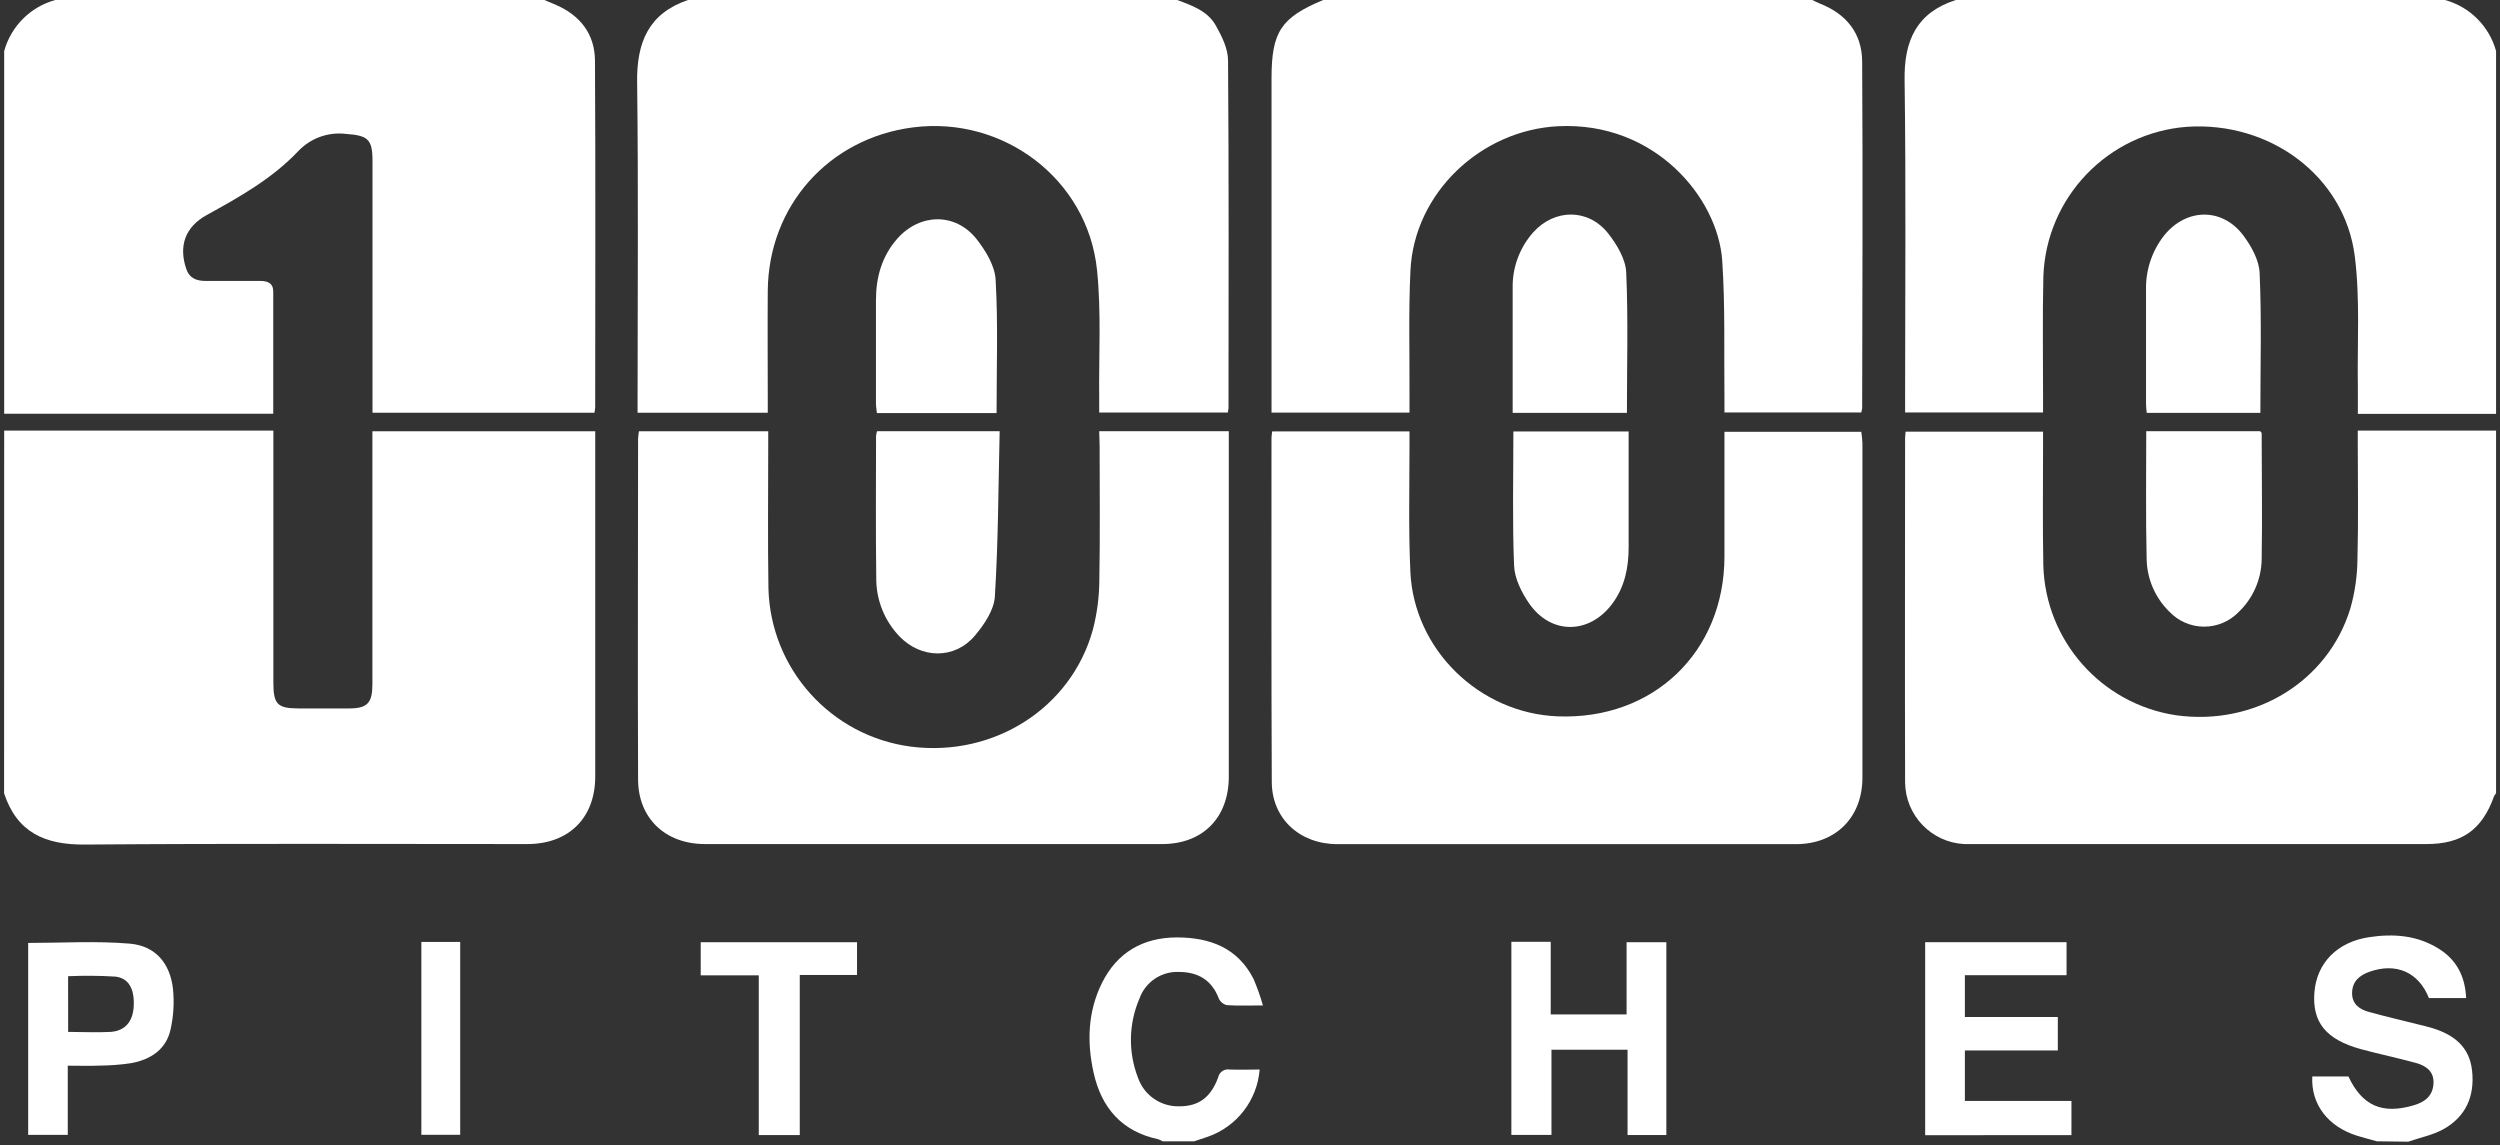 <?xml version="1.0" encoding="UTF-8"?>
<svg width="598px" height="274px" viewBox="0 0 598 274" version="1.1" xmlns="http://www.w3.org/2000/svg" xmlns:xlink="http://www.w3.org/1999/xlink">
    <rect x="0" y="0" width="598" height="274" fill="#333333" stroke="none"/>
    <!-- Generator: Sketch 52.5 (67469) - http://www.bohemiancoding.com/sketch -->
    <title>1000PitchesShirtDesign</title>
    <desc>Created with Sketch.</desc>
    <g id="Page-1" stroke="none" stroke-width="1" fill="none" fill-rule="evenodd">
        <g id="1000PitchesShirtDesign" fill="#FFFFFF">
            <path d="M1,103 L65.39,103 L65.39,106.58 C65.39,125.493 65.39,144.403 65.39,163.31 C65.39,168.49 66.39,169.45 71.47,169.46 C75.47,169.46 79.47,169.46 83.4,169.46 C87.84,169.46 89.07,168.21 89.08,163.71 C89.08,144.703 89.08,125.703 89.08,106.71 L89.08,103.16 L142.38,103.16 L142.38,106.32 C142.38,132.793 142.38,159.27 142.38,185.75 C142.38,195.61 136.08,201.89 126.16,201.9 C90.86,201.9 55.56,201.74 20.25,202.02 C10.76,202.09 4.06,199.12 0.98,189.77 L1,103 Z" id="Path"></path>
            <path d="M130.22,0 L132.86,1.11 C138.76,3.66 142.29,8.11 142.32,14.55 C142.47,42.18 142.38,69.82 142.37,97.45 C142.337,97.877 142.277,98.301 142.19,98.72 L89.1,98.72 L89.1,95.41 C89.1,76.403 89.1,57.403 89.1,38.41 C89.1,33.26 87.94,32.41 82.77,32.03 C78.481,31.511 74.202,33.076 71.26,36.24 C65.01,42.79 57.26,47.14 49.42,51.45 C44.31,54.27 42.67,58.82 44.57,64.37 C45.33,66.59 47.04,67.19 49.13,67.2 C53.49,67.2 57.86,67.2 62.22,67.2 C64.01,67.2 65.36,67.71 65.36,69.74 C65.36,79.32 65.36,88.91 65.36,98.96 L1,98.96 L1,12.22 C2.634,6.277 7.277,1.634 13.22,0 L130.22,0 Z" id="Path"></path>
            <path d="M597.06,189.76 C596.87,189.972 596.709,190.207 596.58,190.46 C593.72,198.46 588.92,201.9 580.41,201.9 L472.15,201.9 C471.37,201.9 470.6,201.9 469.82,201.9 C461.982,201.48 455.81,195.059 455.7,187.21 C455.62,159.76 455.7,132.31 455.7,104.86 C455.7,104.39 455.77,103.92 455.82,103.26 L488.7,103.26 C488.7,104.33 488.7,105.36 488.7,106.39 C488.7,115.99 488.58,125.6 488.76,135.2 C489.259,153.269 502.628,168.386 520.5,171.09 C539.3,173.71 556.83,163.09 562.19,145.59 C563.28,141.774 563.855,137.829 563.9,133.86 C564.15,124.75 563.98,115.63 563.98,106.51 L563.98,103 L597.06,103 L597.06,189.76 Z" id="Path"></path>
            <path d="M597.06,99 L564,99 C564,96.62 564,94.61 564,92.6 C563.83,82.14 564.57,71.6 563.26,61.25 C560.81,42.11 543,29 523.11,30.33 C504.205,31.786 489.417,47.221 488.77,66.17 C488.55,75.86 488.71,85.56 488.7,95.25 C488.7,96.31 488.7,97.37 488.7,98.66 L455.7,98.66 L455.7,95.41 C455.7,70.01 455.93,44.61 455.58,19.21 C455.42,9.69 458.47,3 467.84,0 L584.84,0 C590.784,1.632 595.428,6.276 597.06,12.22 L597.06,99 Z" id="Path"></path>
            <path d="M433.49,0 C434.08,0.28 434.67,0.6 435.28,0.84 C441.62,3.31 445.39,7.95 445.43,14.72 C445.59,42.36 445.49,70.01 445.43,97.66 C445.384,98 445.307,98.334 445.2,98.66 L412.49,98.66 C412.49,97.5 412.49,96.37 412.49,95.25 C412.36,84.25 412.69,73.31 411.96,62.4 C410.96,47.31 395.84,29.08 372.78,30.19 C354.25,31.08 338.27,46.13 337.38,64.69 C336.9,74.69 337.2,84.69 337.15,94.69 C337.15,95.94 337.15,97.19 337.15,98.69 L304.15,98.69 L304.15,18.77 C304.15,7.62 306.39,4.22 316.51,0 L433.49,0 Z" id="Path"></path>
            <path d="M281.57,3.55271368e-15 C285.14,1.31 288.87,2.63 290.82,6.1 C292.25,8.64 293.73,11.62 293.75,14.41 C293.96,42.14 293.87,69.88 293.86,97.61 C293.83,97.97 293.776,98.327 293.7,98.68 L262.93,98.68 C262.93,97.57 262.93,96.45 262.93,95.32 C262.81,85.05 263.46,74.69 262.4,64.52 C260.14,42.87 240.04,27.7 218.4,30.47 C198.24,33.05 183.81,49.26 183.65,69.57 C183.58,78.2 183.65,86.83 183.65,95.46 L183.65,98.73 L152.51,98.73 L152.51,95.3 C152.51,70.09 152.72,44.87 152.4,19.66 C152.28,10.15 155.12,3.22 164.57,0 L281.57,3.55271368e-15 Z" id="Path"></path>
            <path d="M568.54,273 C566.98,272.56 565.4,272.16 563.85,271.68 C556.85,269.5 552.75,264.15 553.1,257.49 L561.74,257.49 C565.03,264.49 569.8,266.61 577.35,264.39 C579.97,263.62 581.9,262.21 582.09,259.23 C582.28,256.25 580.25,254.88 577.78,254.23 C573.49,253.05 569.12,252.14 564.78,250.97 C556.41,248.68 553.06,244.57 553.6,237.44 C554.14,230.31 559.1,225.29 566.75,224.16 C572.56,223.3 578.16,223.71 583.3,226.9 C587.6,229.57 589.65,233.49 589.9,238.74 L581,238.74 C578.56,232.58 573.19,230.17 566.77,232.45 C564.43,233.28 562.68,234.71 562.62,237.45 C562.56,240.19 564.41,241.45 566.67,242.06 C570.59,243.15 574.56,244.06 578.5,245.06 C579.63,245.34 580.77,245.59 581.87,245.94 C586.94,247.52 590.69,250.34 591.32,256.09 C591.99,262.2 589.84,267.09 584.49,270.09 C581.93,271.52 578.89,272.09 576.07,273.09 L568.54,273 Z" id="Path"></path>
            <path d="M278.07,273 C277.757,272.798 277.421,272.634 277.07,272.51 C268.39,270.67 263.49,265.04 261.61,256.67 C259.96,249.31 260.18,241.97 263.61,235.09 C267.23,227.82 273.37,224.27 281.45,224.23 C289.32,224.23 295.98,226.65 299.82,234.1 C300.715,236.182 301.474,238.319 302.09,240.5 C298.83,240.5 296.14,240.61 293.47,240.43 C292.617,240.231 291.904,239.647 291.54,238.85 C289.88,234.46 286.63,232.53 282.11,232.49 C277.879,232.267 274.003,234.843 272.57,238.83 C269.957,244.87 269.831,251.697 272.22,257.83 C273.684,262.004 277.678,264.753 282.1,264.63 C286.7,264.63 289.59,262.55 291.39,257.71 C291.642,256.453 292.845,255.622 294.11,255.83 C296.5,255.93 298.9,255.83 301.31,255.83 C300.733,263.155 295.891,269.451 288.96,271.89 L285.64,273 L278.07,273 Z" id="Path"></path>
            <path d="M304.31,103.19 L337.15,103.19 C337.15,104.5 337.15,105.64 337.15,106.78 C337.15,116.78 336.9,126.78 337.36,136.78 C338.22,155.43 353.89,170.6 372.57,171.35 C395.42,172.26 412.44,156.01 412.49,133.18 C412.49,123.29 412.49,113.41 412.49,103.29 L445.22,103.29 C445.358,104.191 445.448,105.099 445.49,106.01 C445.49,132.677 445.49,159.343 445.49,186.01 C445.49,195.52 439.1,201.91 429.6,201.92 C393.04,201.92 356.48,201.92 319.92,201.92 C310.92,201.92 304.26,195.84 304.21,187.09 C304.08,159.65 304.15,132.2 304.14,104.76 C304.169,104.234 304.226,103.71 304.31,103.19 Z" id="Path"></path>
            <path d="M262.93,103.15 L293.93,103.15 L293.93,106.36 C293.93,132.833 293.93,159.307 293.93,185.78 C293.93,195.57 287.72,201.89 278.02,201.9 C241.56,201.9 205.097,201.9 168.63,201.9 C159.19,201.9 152.63,195.76 152.63,186.41 C152.51,159.26 152.63,132.1 152.63,104.95 C152.666,104.35 152.736,103.752 152.84,103.16 L183.76,103.16 C183.76,104.32 183.76,105.35 183.76,106.39 C183.76,117.83 183.63,129.28 183.81,140.72 C184.294,160.03 198.776,176.107 217.93,178.6 C237.78,181.12 256.26,169.35 261.42,150.6 C262.417,146.759 262.934,142.809 262.96,138.84 C263.16,128.08 263.03,117.31 263.03,106.55 L262.93,103.15 Z" id="Path"></path>
            <path d="M209.8,103.14 L239.12,103.14 C238.8,116.41 238.79,129.58 237.97,142.7 C237.77,145.94 235.41,149.42 233.18,152.06 C228.36,157.75 220.37,157.61 215.18,152.25 C211.559,148.494 209.556,143.467 209.6,138.25 C209.45,126.9 209.54,115.55 209.55,104.25 C209.596,103.873 209.68,103.501 209.8,103.14 Z" id="Path"></path>
            <path d="M238.38,98.8 L209.75,98.8 C209.67,97.98 209.53,97.24 209.53,96.5 C209.53,88.27 209.53,80.04 209.53,71.81 C209.53,66.33 210.93,61.27 214.66,57.06 C220.05,50.98 228.54,50.82 233.59,57.18 C235.79,60 238,63.6 238.16,67 C238.75,77.45 238.38,88 238.38,98.8 Z" id="Path"></path>
            <path d="M540.68,98.76 L513.5,98.76 C513.43,97.99 513.33,97.35 513.33,96.7 C513.33,87.6 513.33,78.5 513.33,69.4 C513.208,64.703 514.717,60.109 517.6,56.4 C522.91,49.73 531.6,49.57 536.66,56.4 C538.55,58.94 540.37,62.24 540.5,65.27 C541,76.36 540.68,87.46 540.68,98.76 Z" id="Path"></path>
            <path d="M389.16,98.75 L361.83,98.75 C361.83,96.41 361.83,94.2 361.83,92 C361.83,84.34 361.83,76.68 361.83,69 C361.711,64.094 363.447,59.323 366.69,55.64 C371.8,49.89 379.9,49.8 384.69,55.85 C386.76,58.49 388.84,61.96 388.99,65.14 C389.48,76.26 389.16,87.4 389.16,98.75 Z" id="Path"></path>
            <path d="M513.38,103.15 L540.63,103.15 C540.77,103.32 540.99,103.47 540.99,103.62 C540.99,113.7 541.17,123.79 540.99,133.86 C540.903,138.589 538.934,143.087 535.52,146.36 C533.34,148.636 530.32,149.914 527.168,149.895 C524.017,149.876 521.013,148.562 518.86,146.26 C515.49,142.948 513.558,138.444 513.48,133.72 C513.24,123.66 513.38,113.58 513.38,103.15 Z" id="Path"></path>
            <path d="M389.57,103.21 L389.57,109.61 C389.57,116.683 389.57,123.76 389.57,130.84 C389.57,135.69 388.68,140.28 385.74,144.3 C380.27,151.77 371,151.94 365.74,144.3 C363.94,141.68 362.29,138.35 362.17,135.3 C361.74,124.68 362,114.03 362,103.2 L389.57,103.21 Z" id="Path"></path>
            <polygon id="Path" points="460.5 271.54 460.5 225.38 494.32 225.38 494.32 233.27 470 233.27 470 243.27 492.23 243.27 492.23 251.27 470 251.27 470 263.35 495.49 263.35 495.49 271.52"></polygon>
            <polygon id="Path" points="361.52 225.28 370.93 225.28 370.93 242.65 389.08 242.65 389.08 225.38 398.59 225.38 398.59 271.5 389.31 271.5 389.31 251.09 371.11 251.09 371.11 271.47 361.52 271.47"></polygon>
            <path d="M16.21,254.91 L16.21,271.46 L6.74,271.46 L6.74,225.55 C14.86,225.55 23,225.04 31.04,225.72 C37.18,226.24 40.69,230.41 41.38,236.57 C41.7,239.742 41.518,242.945 40.84,246.06 C39.84,250.98 36.08,253.45 31.36,254.31 C28.874,254.681 26.364,254.874 23.85,254.89 C21.45,255 19,254.91 16.21,254.91 Z M16.3,246.83 C19.92,246.83 23.21,247.01 26.46,246.83 C29.98,246.58 31.83,244.3 31.99,240.6 C32.18,236.55 30.79,233.93 27.54,233.6 C23.794,233.373 20.039,233.343 16.29,233.51 L16.3,246.83 Z" id="Shape"></path>
            <polygon id="Path" points="181.5 233.3 167.61 233.3 167.61 225.38 205 225.38 205 233.21 191.3 233.21 191.3 271.51 181.5 271.51"></polygon>
            <polygon id="Path" points="100.79 271.44 100.79 225.31 110.08 225.31 110.08 271.45"></polygon>
        </g>
    </g>
</svg>